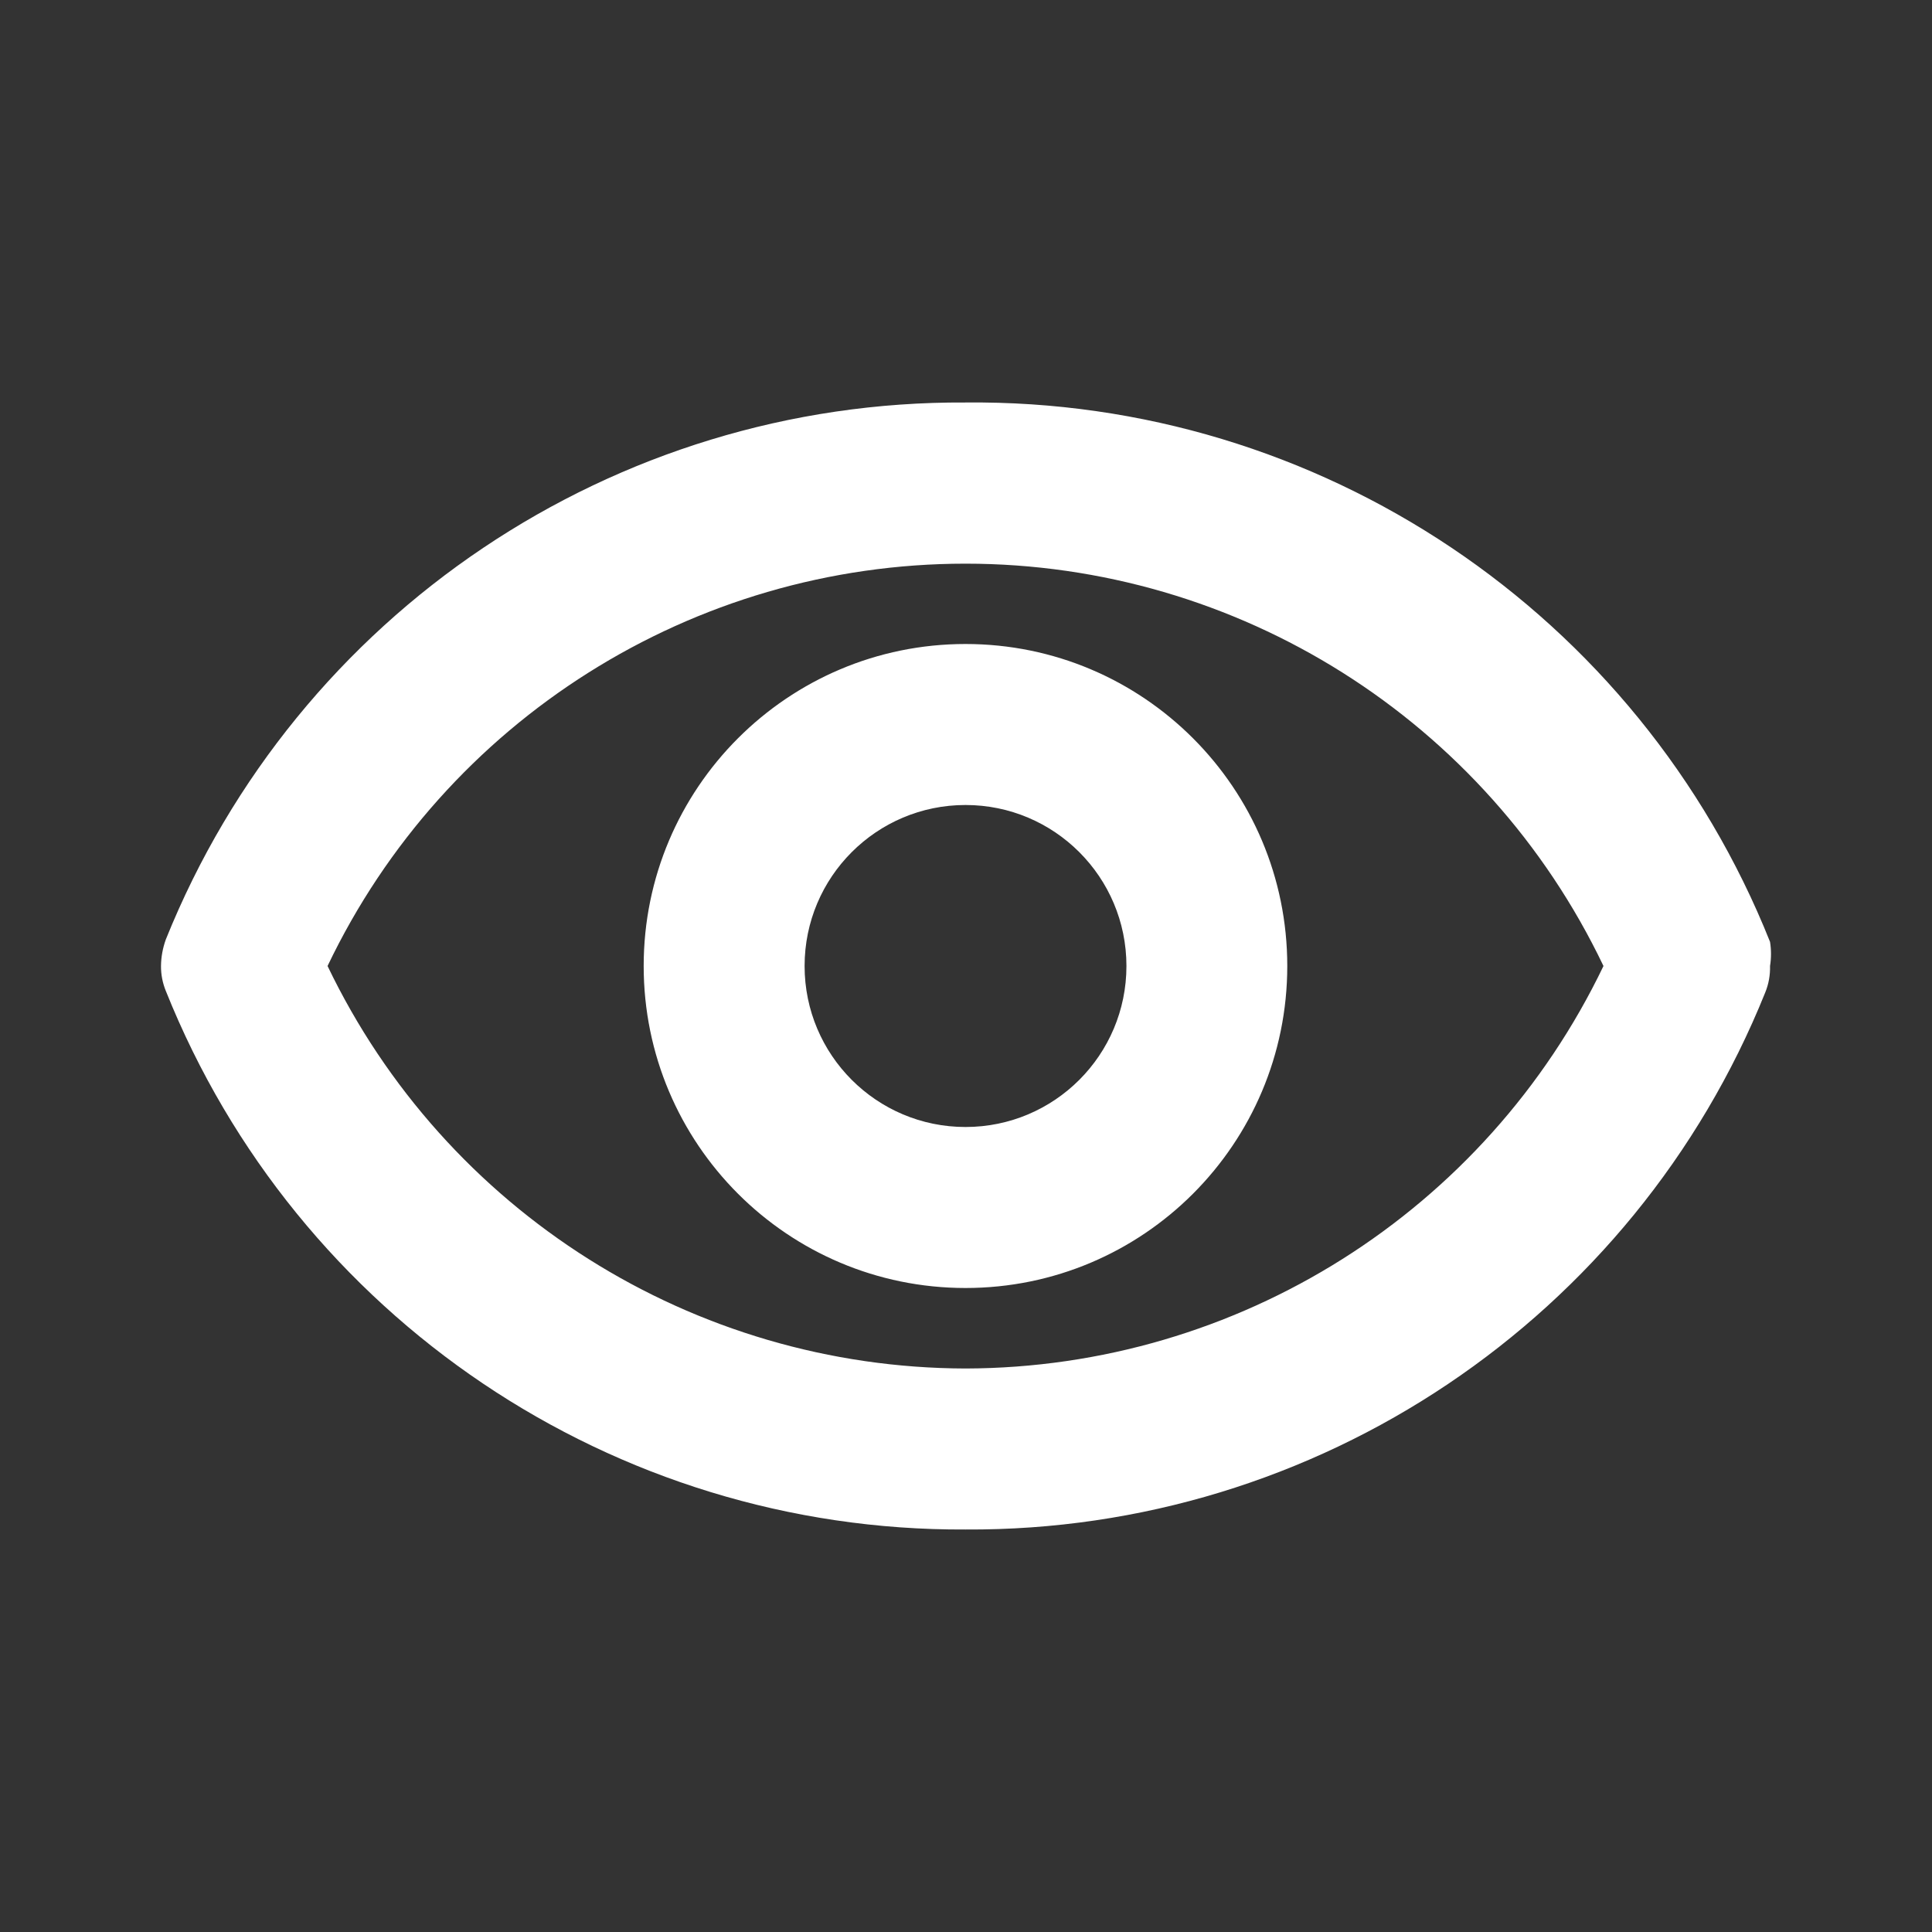 <?xml version="1.0" encoding="UTF-8"?>
<svg width="24px" height="24px" viewBox="0 0 24 24" version="1.1" xmlns="http://www.w3.org/2000/svg" xmlns:xlink="http://www.w3.org/1999/xlink">
    <rect x="0" y="0" width="24" height="24" fill="#333333" stroke="none"/>
    <title>切片</title>
    <g id="light" stroke="none" stroke-width="1" fill="none" fill-rule="evenodd">
        <g id="文档/详情页-light" transform="translate(-1256, -72)" fill="#ffffff" fill-rule="nonzero">
            <g id="编组-9" transform="translate(300, 60)">
                <g id="icon/24/make_comment" transform="translate(956, 12)">
                    <path d="M21.988,11.7 L21.988,11.7 C20.358,7.616 16.388,4.955 11.994,5 C7.629,4.975 3.691,7.619 2.06,11.67 L2.06,11.67 C2.022,11.776 2.001,11.887 2,12 C1.999,12.106 2.02,12.212 2.06,12.31 L2.06,12.31 C3.685,16.369 7.624,19.022 11.994,19 C16.359,19.025 20.297,16.381 21.928,12.33 L21.928,12.33 C21.971,12.225 21.991,12.113 21.988,12 L21.988,12 C22.004,11.901 22.004,11.799 21.988,11.7 Z M11.994,17 C8.612,16.992 5.533,15.05 4.069,12 C5.528,8.946 8.611,7.002 11.994,7.002 C15.377,7.002 18.46,8.946 19.919,12 C18.455,15.05 15.375,16.992 11.994,17 Z M11.994,10 C13.098,10 13.993,10.895 13.993,12 C13.993,13.105 13.098,14 11.994,14 C10.89,14 9.995,13.105 9.995,12 C9.995,10.895 10.89,10 11.994,10 L11.994,10 Z M11.994,8 C9.786,8 7.996,9.791 7.996,12 C7.996,14.209 9.786,16 11.994,16 C14.202,16 15.991,14.209 15.991,12 C15.991,9.791 14.202,8 11.994,8 L11.994,8 Z" id="Icon-color"></path>
                </g>
            </g>
        </g>
    </g>
</svg>